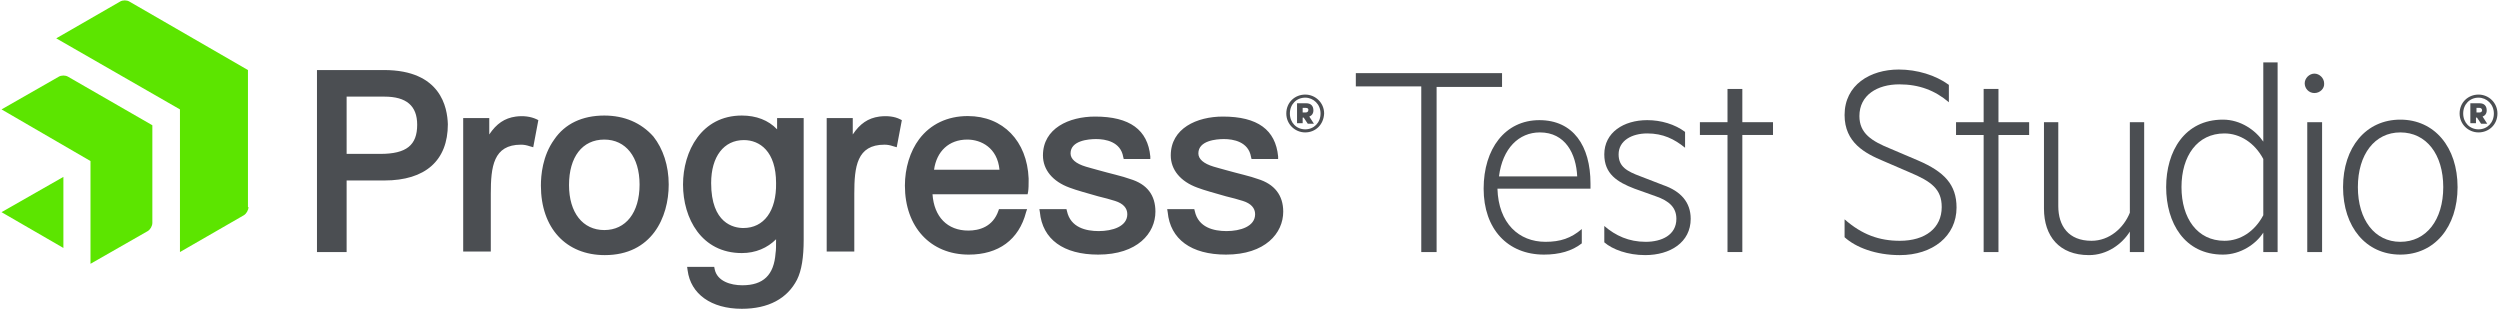<svg xmlns="http://www.w3.org/2000/svg" xmlns:xlink="http://www.w3.org/1999/xlink" id="logos" x="0" y="0" version="1.1" viewBox="0 0 489 61" xml:space="preserve" style="enable-background:new 0 0 489 61"><style type="text/css">.st0{fill:#4b4e52}.st1{fill:#5ce500}</style><g><g><g><path d="M265.3,14.3h28.5v2.7H281v32.3H278V16.9h-12.8V14.3z" class="st0"/><path d="M302.3,47.3c2.9,0,5-0.7,7.1-2.5v2.8c-1.9,1.5-4.4,2.2-7.4,2.2c-7.1,0-11.8-5-11.8-12.9 c0-7.8,4.2-13.4,10.9-13.4c6.6,0,10,5,10,12.4v1h-18.2C293.1,43.7,297.1,47.3,302.3,47.3z M293.2,34.5h15.3 c-0.2-4.4-2.3-8.6-7.3-8.6C297.1,25.9,293.9,29,293.2,34.5z" class="st0"/><path d="M313.8,44.2c2.2,1.9,4.8,3.1,8.1,3.1c3.1,0,6-1.3,6-4.5c0-2.2-1.4-3.5-4-4.4l-4.2-1.5 c-3.4-1.3-5.9-2.9-5.9-6.7c0-4.3,3.8-6.7,8.4-6.7c2.7,0,5.4,0.8,7.4,2.3v3.1c-2.1-1.7-4.3-2.8-7.4-2.8c-3,0-5.6,1.4-5.6,4.1 c0,2.4,1.6,3.3,4.3,4.3l4.4,1.7c3.5,1.2,5.4,3.4,5.4,6.6c0,4.6-4,7.1-8.9,7.1c-3.4,0-6.4-1.1-8-2.5V44.2z" class="st0"/><path d="M340.8,49.3h-2.9V26.4h-5.4v-2.5h5.4v-6.5h2.9v6.5h6v2.5h-6V49.3z" class="st0"/><path d="M360.8,42.9c3.4,3,6.8,4.2,10.8,4.2c5,0,8.2-2.5,8.2-6.6c0-3.5-2-5-6.3-6.8l-5.1-2.2c-3.6-1.5-7.6-3.6-7.6-9 c0-5.9,5-8.9,10.6-8.9c3.6,0,7.2,1.1,9.8,3V20c-2.7-2.3-5.8-3.5-9.7-3.5c-4.3,0-7.8,2.1-7.8,6.2c0,3.4,2.4,4.9,6.1,6.4l5.4,2.3 c5.1,2.2,7.5,4.7,7.5,9.2c0,5.6-4.7,9.3-11.1,9.3c-4.7,0-8.6-1.5-10.8-3.5V42.9z" class="st0"/><path d="M390.9,49.3H388V26.4h-5.4v-2.5h5.4v-6.5h2.9v6.5h6v2.5h-6V49.3z" class="st0"/><path d="M419.4,49.3h-2.8v-4c-1.5,2.4-4.4,4.6-8,4.6c-5.8,0-8.8-3.7-8.8-9.1V23.9h2.8v16.4c0,3.9,2,6.8,6.5,6.8 c3.5,0,6.3-2.5,7.5-5.5V23.9h2.8V49.3z" class="st0"/><path d="M442.7,45.5c-1.4,2.2-4.4,4.3-7.9,4.3c-7.5,0-11.1-6.2-11.1-13.2s3.6-13.2,11.1-13.2c3.5,0,6.4,2.1,7.9,4.3 V12.2h2.8v37.1h-2.8V45.5z M442.7,31.1c-1.7-3.2-4.6-5-7.6-5c-5.3,0-8.4,4.4-8.4,10.5s3.1,10.5,8.4,10.5c3.1,0,5.9-1.8,7.6-5 V31.1z" class="st0"/><path d="M452.7,18.2c-1.1,0-1.9-0.9-1.9-1.9c0-1,0.9-1.9,1.9-1.9s1.9,0.9,1.9,1.9C454.7,17.3,453.8,18.2,452.7,18.2z M454.2,49.3h-2.9V23.9h2.9V49.3z" class="st0"/><path d="M469.5,49.8c-6.7,0-11.2-5.4-11.2-13.2c0-7.8,4.5-13.2,11.2-13.2c6.7,0,11.2,5.4,11.2,13.2 C480.7,44.4,476.2,49.8,469.5,49.8z M469.5,25.9c-5,0-8.3,4.3-8.3,10.7s3.3,10.7,8.3,10.7c5.1,0,8.4-4.3,8.4-10.7 S474.6,25.9,469.5,25.9z" class="st0"/></g><path d="M484.8,25.9c-2,0-3.7-1.6-3.7-3.7c0-2.2,1.7-3.7,3.7-3.7s3.7,1.6,3.7,3.7C488.5,24.4,486.8,25.9,484.8,25.9 M484.8,19.1c-1.7,0-3,1.3-3,3.1c0,1.8,1.3,3.1,3,3.1c1.7,0,3-1.3,3-3.1C487.8,20.4,486.4,19.1,484.8,19.1 M484.3,22.9v1.2h-1.1 v-3.9h1.8c0.9,0,1.4,0.5,1.4,1.4c0,0.6-0.3,1-0.8,1.2l0.9,1.4h-1.2l-0.8-1.2H484.3z M485,21.1h-0.6V22h0.6c0.3,0,0.5-0.2,0.5-0.4 C485.5,21.3,485.3,21.1,485,21.1" class="st0"/></g><path d="M48.6,40.5c0,0.6-0.4,1.3-0.9,1.6l-12.5,7.2V21.4L11,7.5l12.5-7.2C24,0,24.8,0,25.3,0.3l23.2,13.4V40.5z M29.8,24.5l-16.5-9.5c-0.5-0.3-1.3-0.3-1.8,0L0.3,21.4l17.4,10.1l0,20.1l11.2-6.4c0.5-0.3,0.9-1,0.9-1.6V24.5z M0.3,41.5l12.1,7 V34.6L0.3,41.5z" class="st1"/><g><path d="M75.1,13.7H62v35.6h5.8v-14h7.4c8,0,12.4-3.9,12.4-11C87.5,21.1,86.3,13.7,75.1,13.7 M81.6,24.4 c0,4-2.1,5.7-7.2,5.7h-6.6V18.9h7.4C79.5,18.9,81.6,20.7,81.6,24.4 M104.9,23.3l0.4,0.2l-1,5.3l-0.7-0.2c-0.6-0.2-1.1-0.3-1.7-0.3 c-5.4,0-5.9,4.3-5.9,9.6v11.3h-5.4V23.1h5.1v3.2c1.4-2.1,3-3.2,5.2-3.5C102.4,22.6,103.8,22.8,104.9,23.3 M118.2,22.6 c-4.3,0-7.7,1.6-9.8,4.7c-2.3,3.2-2.6,7-2.6,9c0,8.3,4.9,13.6,12.5,13.6c9.2,0,12.5-7.4,12.5-13.8c0-3.7-1.1-7-3-9.4 C125.4,24,122.1,22.6,118.2,22.6 M118.2,45c-4.2,0-6.9-3.4-6.9-8.8c0-5.5,2.6-8.9,6.9-8.9c4.2,0,6.9,3.4,6.9,8.8 C125.1,41.6,122.4,45,118.2,45 M176,23.3l0.4,0.2l-1,5.3l-0.7-0.2c-0.6-0.2-1.1-0.3-1.7-0.3c-5.4,0-5.9,4.3-5.9,9.6v11.3h-5.4 V23.1h5.1v3.2c1.4-2.1,3-3.2,5.2-3.5C173.6,22.6,175,22.8,176,23.3 M195.4,40.9l-0.1,0.3c-1.1,3.2-3.8,3.9-5.9,3.9 c-4.1,0-6.7-2.7-7-7.1H201l0.1-0.5c0.1-0.6,0.1-1.5,0.1-2.1c0-0.2,0-0.3,0-0.5c-0.3-7.3-5-12.2-11.9-12.2c-4,0-7.3,1.6-9.5,4.5 c-1.8,2.4-2.8,5.7-2.8,9.1c0,8.1,5,13.5,12.5,13.5c5.8,0,9.8-2.9,11.2-8.3l0.2-0.6H195.4z M182.7,33.2c0.5-3.6,2.9-5.9,6.5-5.9 c2.7,0,5.9,1.6,6.3,5.9H182.7z M152,25.3c-1.7-1.8-4.1-2.7-6.9-2.7c-7.9,0-11.5,7-11.5,13.5c0,6.6,3.6,13.4,11.5,13.4 c2.7,0,5-1,6.7-2.7c0,1.2,0,2.2-0.1,2.7c-0.3,4.3-2.4,6.3-6.5,6.3c-2.3,0-4.9-0.8-5.4-3.1l-0.1-0.5l-5.3,0l0.1,0.7 c0.6,4.6,4.6,7.5,10.6,7.5c5.2,0,8.9-2,10.8-5.7c0.9-1.8,1.3-4.4,1.3-7.8V23.1H152V25.3z M145.4,44.6c-1.9,0-6.3-0.9-6.3-8.8 c0-5.2,2.5-8.4,6.4-8.4c3.1,0,6.3,2.2,6.3,8.4C151.9,41.3,149.4,44.6,145.4,44.6 M226,41.4c0,4.2-3.5,8.4-11.2,8.4 c-6.8,0-10.9-3-11.4-8.3l-0.1-0.6h5.3l0.1,0.4c0.7,3.2,3.7,3.9,6.2,3.9c2.7,0,5.6-0.9,5.6-3.3c0-1.2-0.8-2.1-2.4-2.6 c-0.9-0.3-2.1-0.6-3.3-0.9c-2.1-0.6-4.3-1.2-5.6-1.7c-3.3-1.2-5.2-3.5-5.2-6.3c0-5.3,5.1-7.6,10.2-7.6c6.8,0,10.3,2.6,10.8,7.8 l0,0.5l-5.2,0l-0.1-0.4c-0.5-3-3.5-3.5-5.3-3.5c-1.5,0-5,0.3-5,2.8c0,1.1,1,2,3,2.6c0.6,0.2,1.5,0.4,2.5,0.7 c2.1,0.6,4.8,1.2,6.1,1.7C224.4,36,226,38.2,226,41.4 M251,41.4c0,4.2-3.5,8.4-11.2,8.4c-6.8,0-10.9-3-11.4-8.3l-0.1-0.6h5.3 l0.1,0.4c0.7,3.2,3.7,3.9,6.2,3.9c2.7,0,5.6-0.9,5.6-3.3c0-1.2-0.8-2.1-2.4-2.6c-0.9-0.3-2.1-0.6-3.3-0.9 c-2.1-0.6-4.3-1.2-5.6-1.7c-3.3-1.2-5.2-3.5-5.2-6.3c0-5.3,5.1-7.6,10.2-7.6c6.8,0,10.3,2.6,10.8,7.8l0,0.5l-5.2,0l-0.1-0.4 c-0.5-3-3.5-3.5-5.3-3.5c-1.5,0-5,0.3-5,2.8c0,1.1,1,2,3,2.6c0.6,0.2,1.5,0.4,2.5,0.7c2.1,0.6,4.8,1.2,6.1,1.7 C249.3,36,251,38.2,251,41.4" class="st0"/><path d="M255.3,25.9c-2,0-3.7-1.6-3.7-3.7c0-2.2,1.7-3.7,3.7-3.7c2,0,3.7,1.6,3.7,3.7 C258.9,24.4,257.3,25.9,255.3,25.9 M255.3,19.1c-1.7,0-3,1.3-3,3.1c0,1.8,1.3,3.1,3,3.1c1.7,0,3-1.3,3-3.1 C258.3,20.4,256.9,19.1,255.3,19.1 M254.8,22.9v1.2h-1.1v-3.9h1.8c0.9,0,1.4,0.5,1.4,1.4c0,0.6-0.3,1-0.8,1.2l0.9,1.4h-1.2 l-0.8-1.2H254.8z M255.4,21.1h-0.6V22h0.6c0.3,0,0.5-0.2,0.5-0.4C256,21.3,255.8,21.1,255.4,21.1" class="st0"/></g></g></svg>